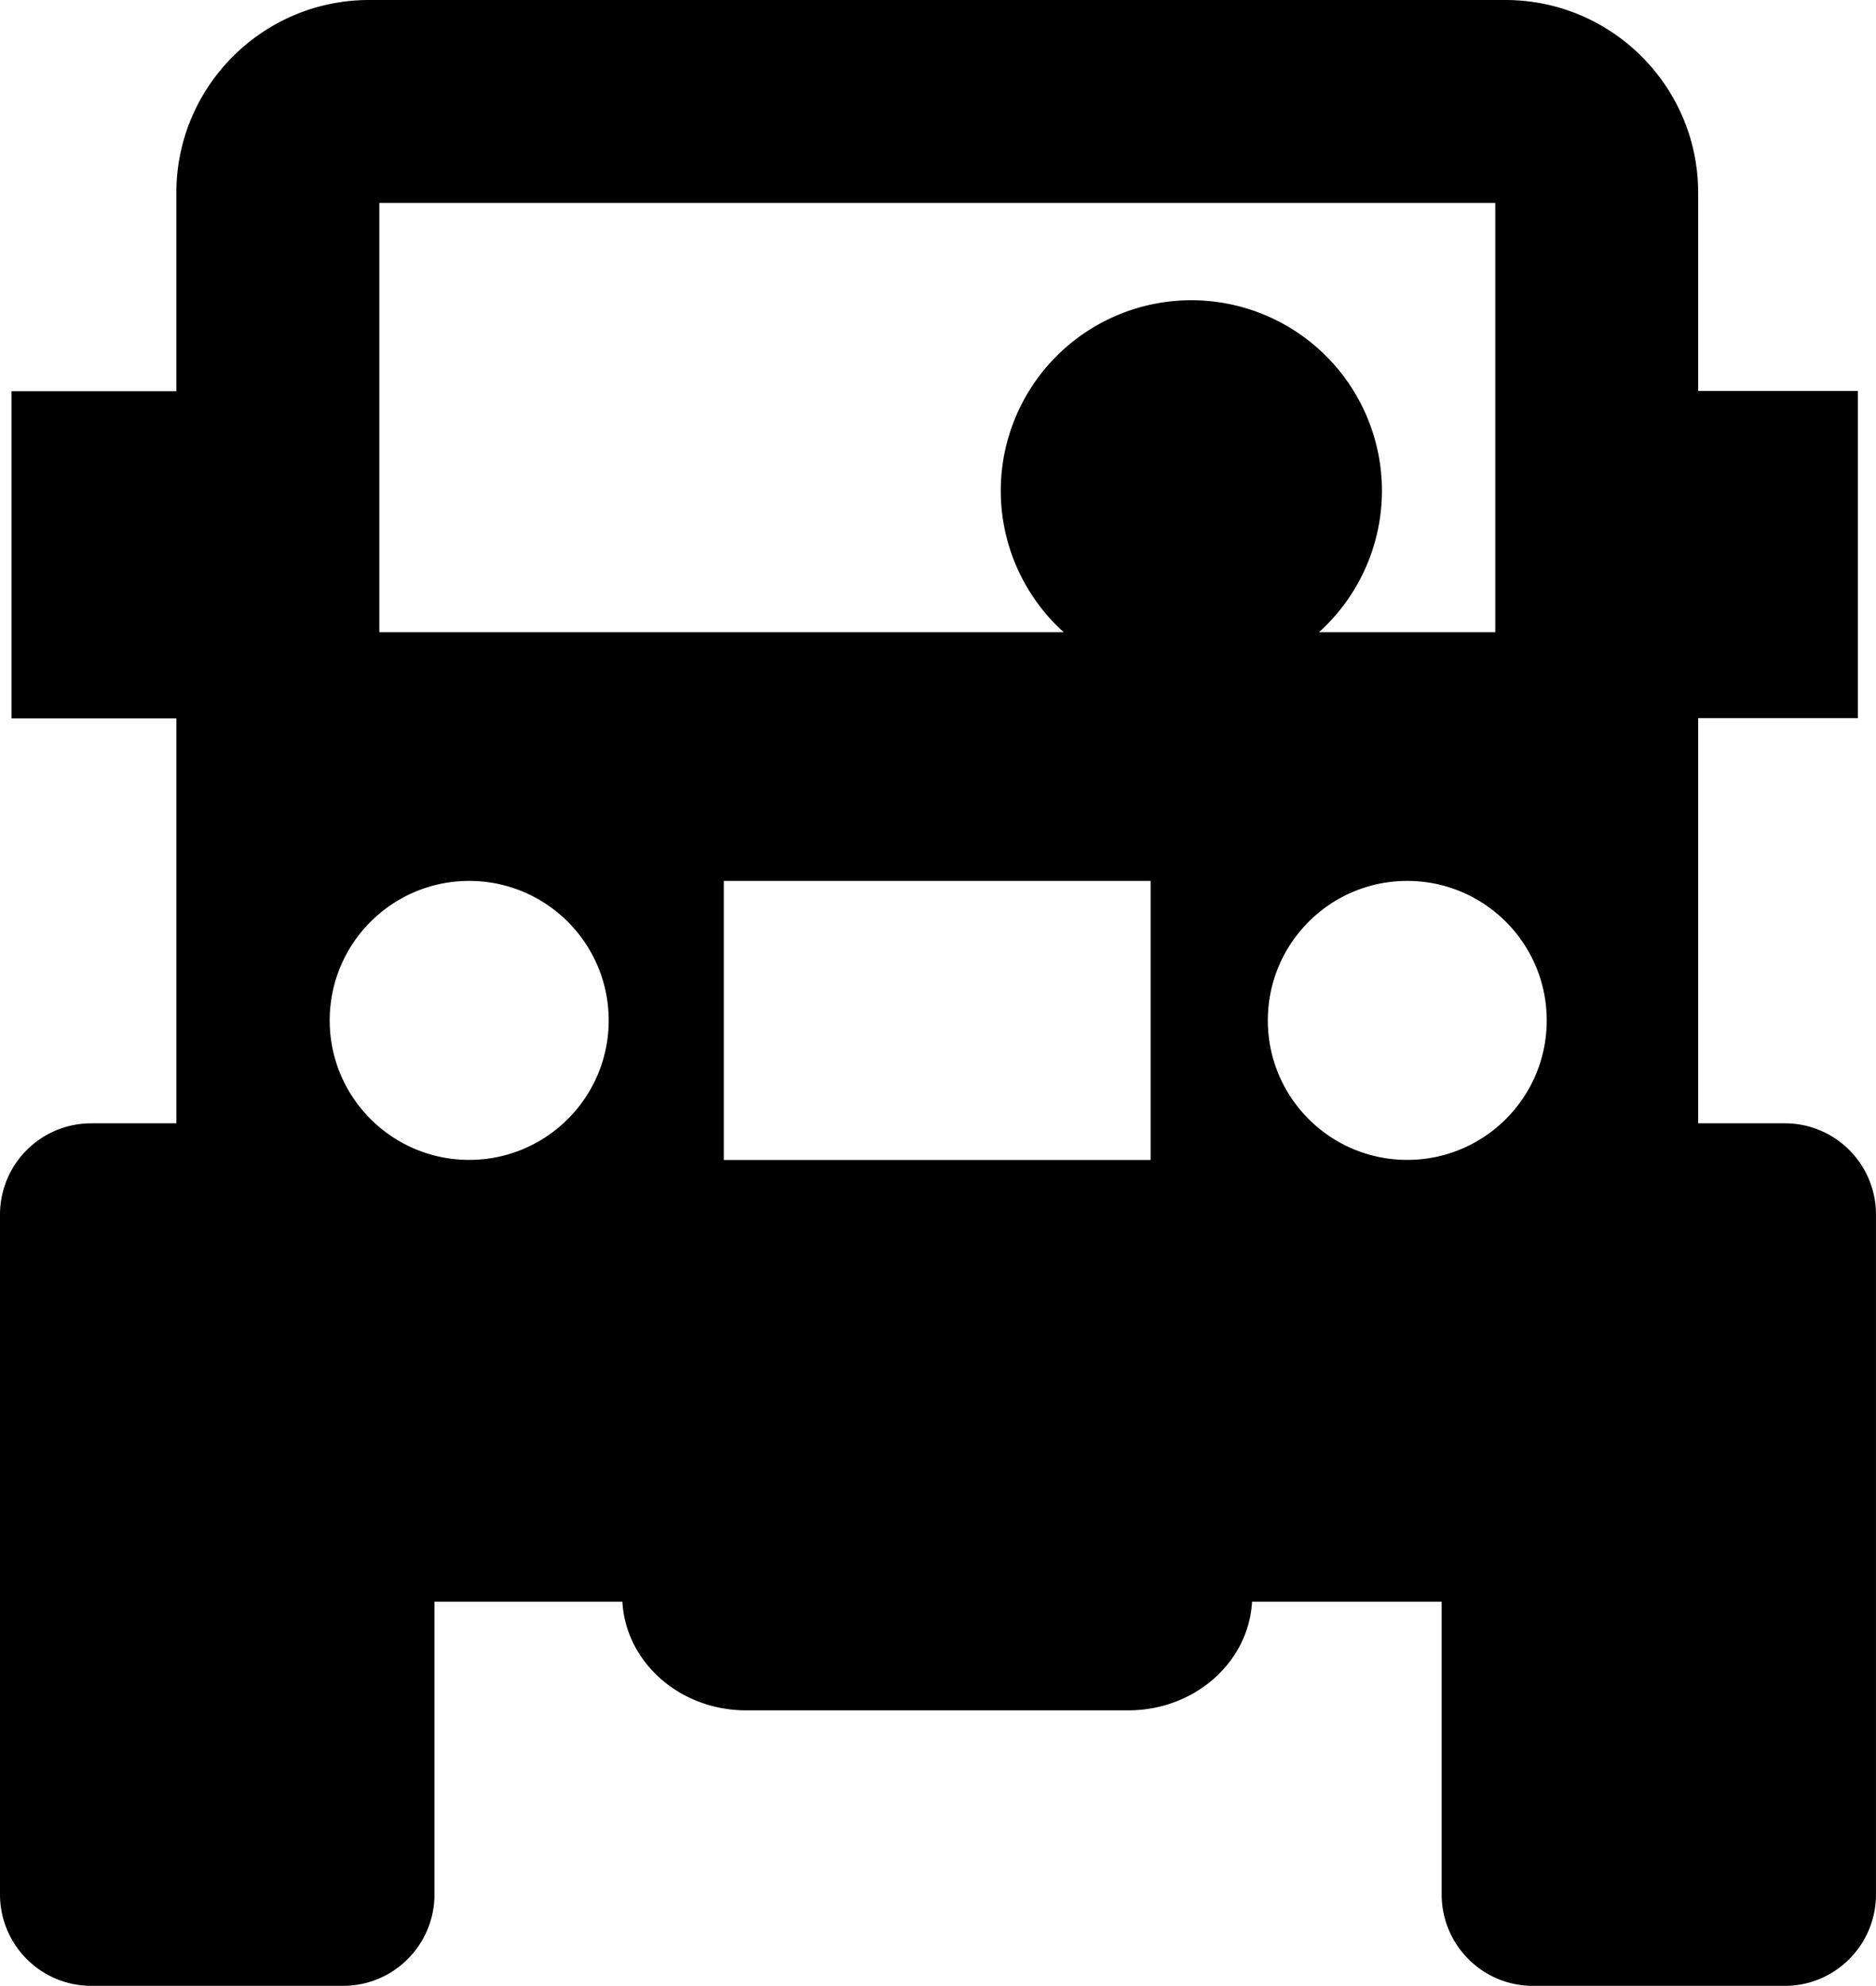 <?xml version="1.0" encoding="UTF-8" standalone="no"?>
<svg
   xmlns:dc="http://purl.org/dc/elements/1.1/"
   xmlns:cc="http://creativecommons.org/ns#"
   xmlns:rdf="http://www.w3.org/1999/02/22-rdf-syntax-ns#"
   xmlns:svg="http://www.w3.org/2000/svg"
   xmlns="http://www.w3.org/2000/svg"
   height="97.098"
   width="91.746"
   id="svg4"
   xml:space="preserve"
   enable-background="new 0 0 91.852 100"
   viewBox="0 0 91.746 97.098"
   y="0px"
   x="0px"
   version="1.1"><defs
     id="defs8" /><path
     id="path2"
     d="M 18.053,0 C 12.854,0 8.625,4.224 8.625,9.428 V 19.129 H 0.564 V 35.127 H 8.627 v 0.262 19.535 H 4.465 C 1.998,54.924 0,56.921 0,59.393 v 33.234 c 0,2.467 1.998,4.469 4.465,4.469 H 16.783 c 2.466,0 4.465,-2.002 4.465,-4.469 V 78.316 H 30.438 c 0.165,2.944 2.788,5.311 6.062,5.311 h 18.668 c 3.276,0 5.9,-2.366 6.064,-5.311 h 9.273 v 14.312 c 0,2.467 1.998,4.469 4.463,4.469 h 12.32 c 2.462,0 4.457,-2.002 4.457,-4.469 V 59.393 c 0.002,-2.472 -1.993,-4.469 -4.455,-4.469 H 83.049 V 35.389 35.113 h 7.809 V 19.115 H 83.049 V 9.428 C 83.049,4.224 78.821,0 73.619,0 Z m 0.498,9.922 H 73.127 V 30.912 h -8.623 a 9.322,9.322 0 0 0 3.08,-6.91 9.322,9.322 0 0 0 -9.32,-9.322 9.322,9.322 0 0 0 -9.322,9.322 9.322,9.322 0 0 0 3.08,6.91 H 18.551 Z m 4.395,33.15 c 3.767,0 6.822,3.053 6.822,6.822 0,3.764 -3.055,6.818 -6.822,6.818 -3.767,0 -6.822,-3.054 -6.822,-6.818 0,-3.769 3.055,-6.822 6.822,-6.822 z m 12.451,0 h 20.875 v 13.645 h -20.875 z m 33.426,0 c 3.765,0 6.82,3.053 6.82,6.822 0,3.764 -3.055,6.818 -6.82,6.818 -3.77,0 -6.82,-3.054 -6.82,-6.818 0,-3.769 3.051,-6.822 6.82,-6.822 z" /></svg>